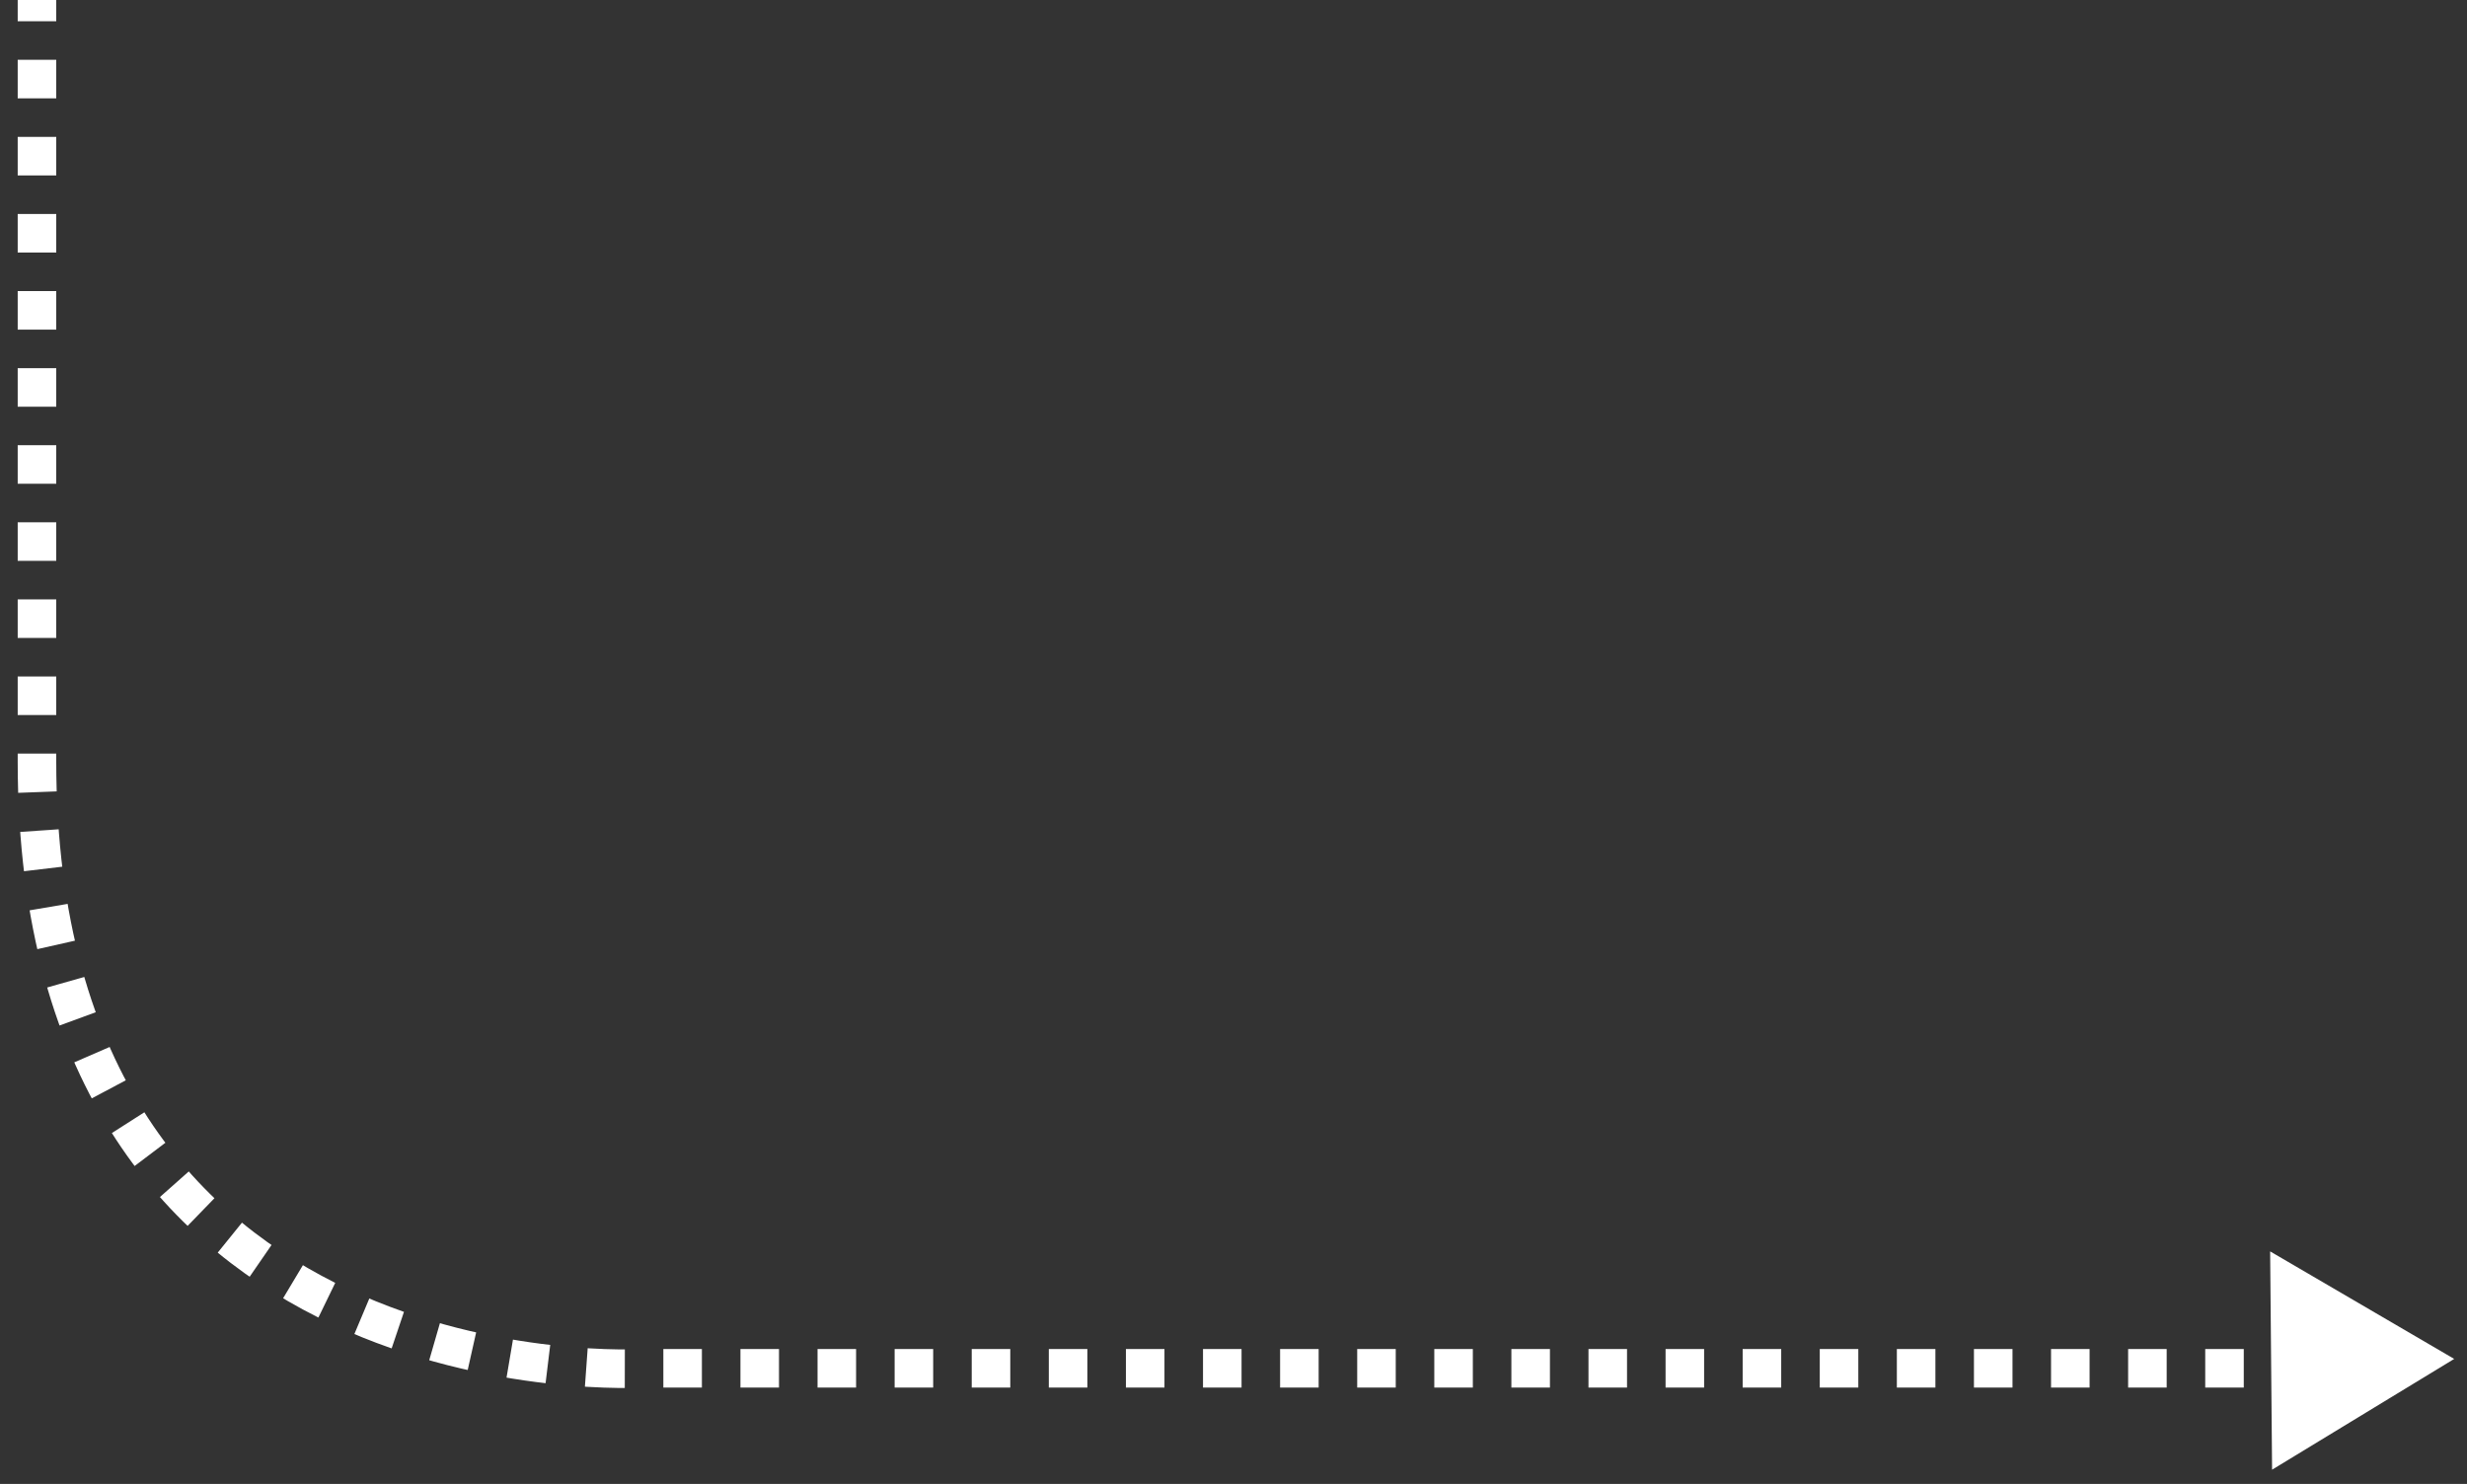 <?xml version="1.0" encoding="UTF-8"?>
<svg width="128px" height="77px" viewBox="0 0 128 77" version="1.1" xmlns="http://www.w3.org/2000/svg" xmlns:xlink="http://www.w3.org/1999/xlink">
    <rect x="0" y="0" width="128" height="77" fill="#333333" stroke="none"/>
    <!-- Generator: Sketch 52.5 (67469) - http://www.bohemiancoding.com/sketch -->
    <title>Group 5</title>
    <desc>Created with Sketch.</desc>
    <g id="Navigation" stroke="none" stroke-width="1" fill="none" fill-rule="evenodd">
        <g id="Patient-Journey---Desktop-" transform="translate(-756, -486)">
            <g id="Journey-Map" transform="translate(1, 86)">
                <g id="User-Journey-Drop-Down">
                    <g id="Page-1-Copy-3" transform="translate(260, 395)">
                        <g id="Group-5" transform="translate(496, 5)">
                            <polygon id="Fill-24" fill="#FFFFFF" points="126.336 70.514 116.786 64.935 116.887 76.262"></polygon>
                            <path d="M119.418,71 L32.418,71 C32.418,71 0.918,73 0.918,39.5 L0.918,0" id="Stroke-26" stroke="#FFFFFF" stroke-width="2" stroke-dasharray="2"></path>
                        </g>
                    </g>
                </g>
            </g>
        </g>
    </g>
</svg>